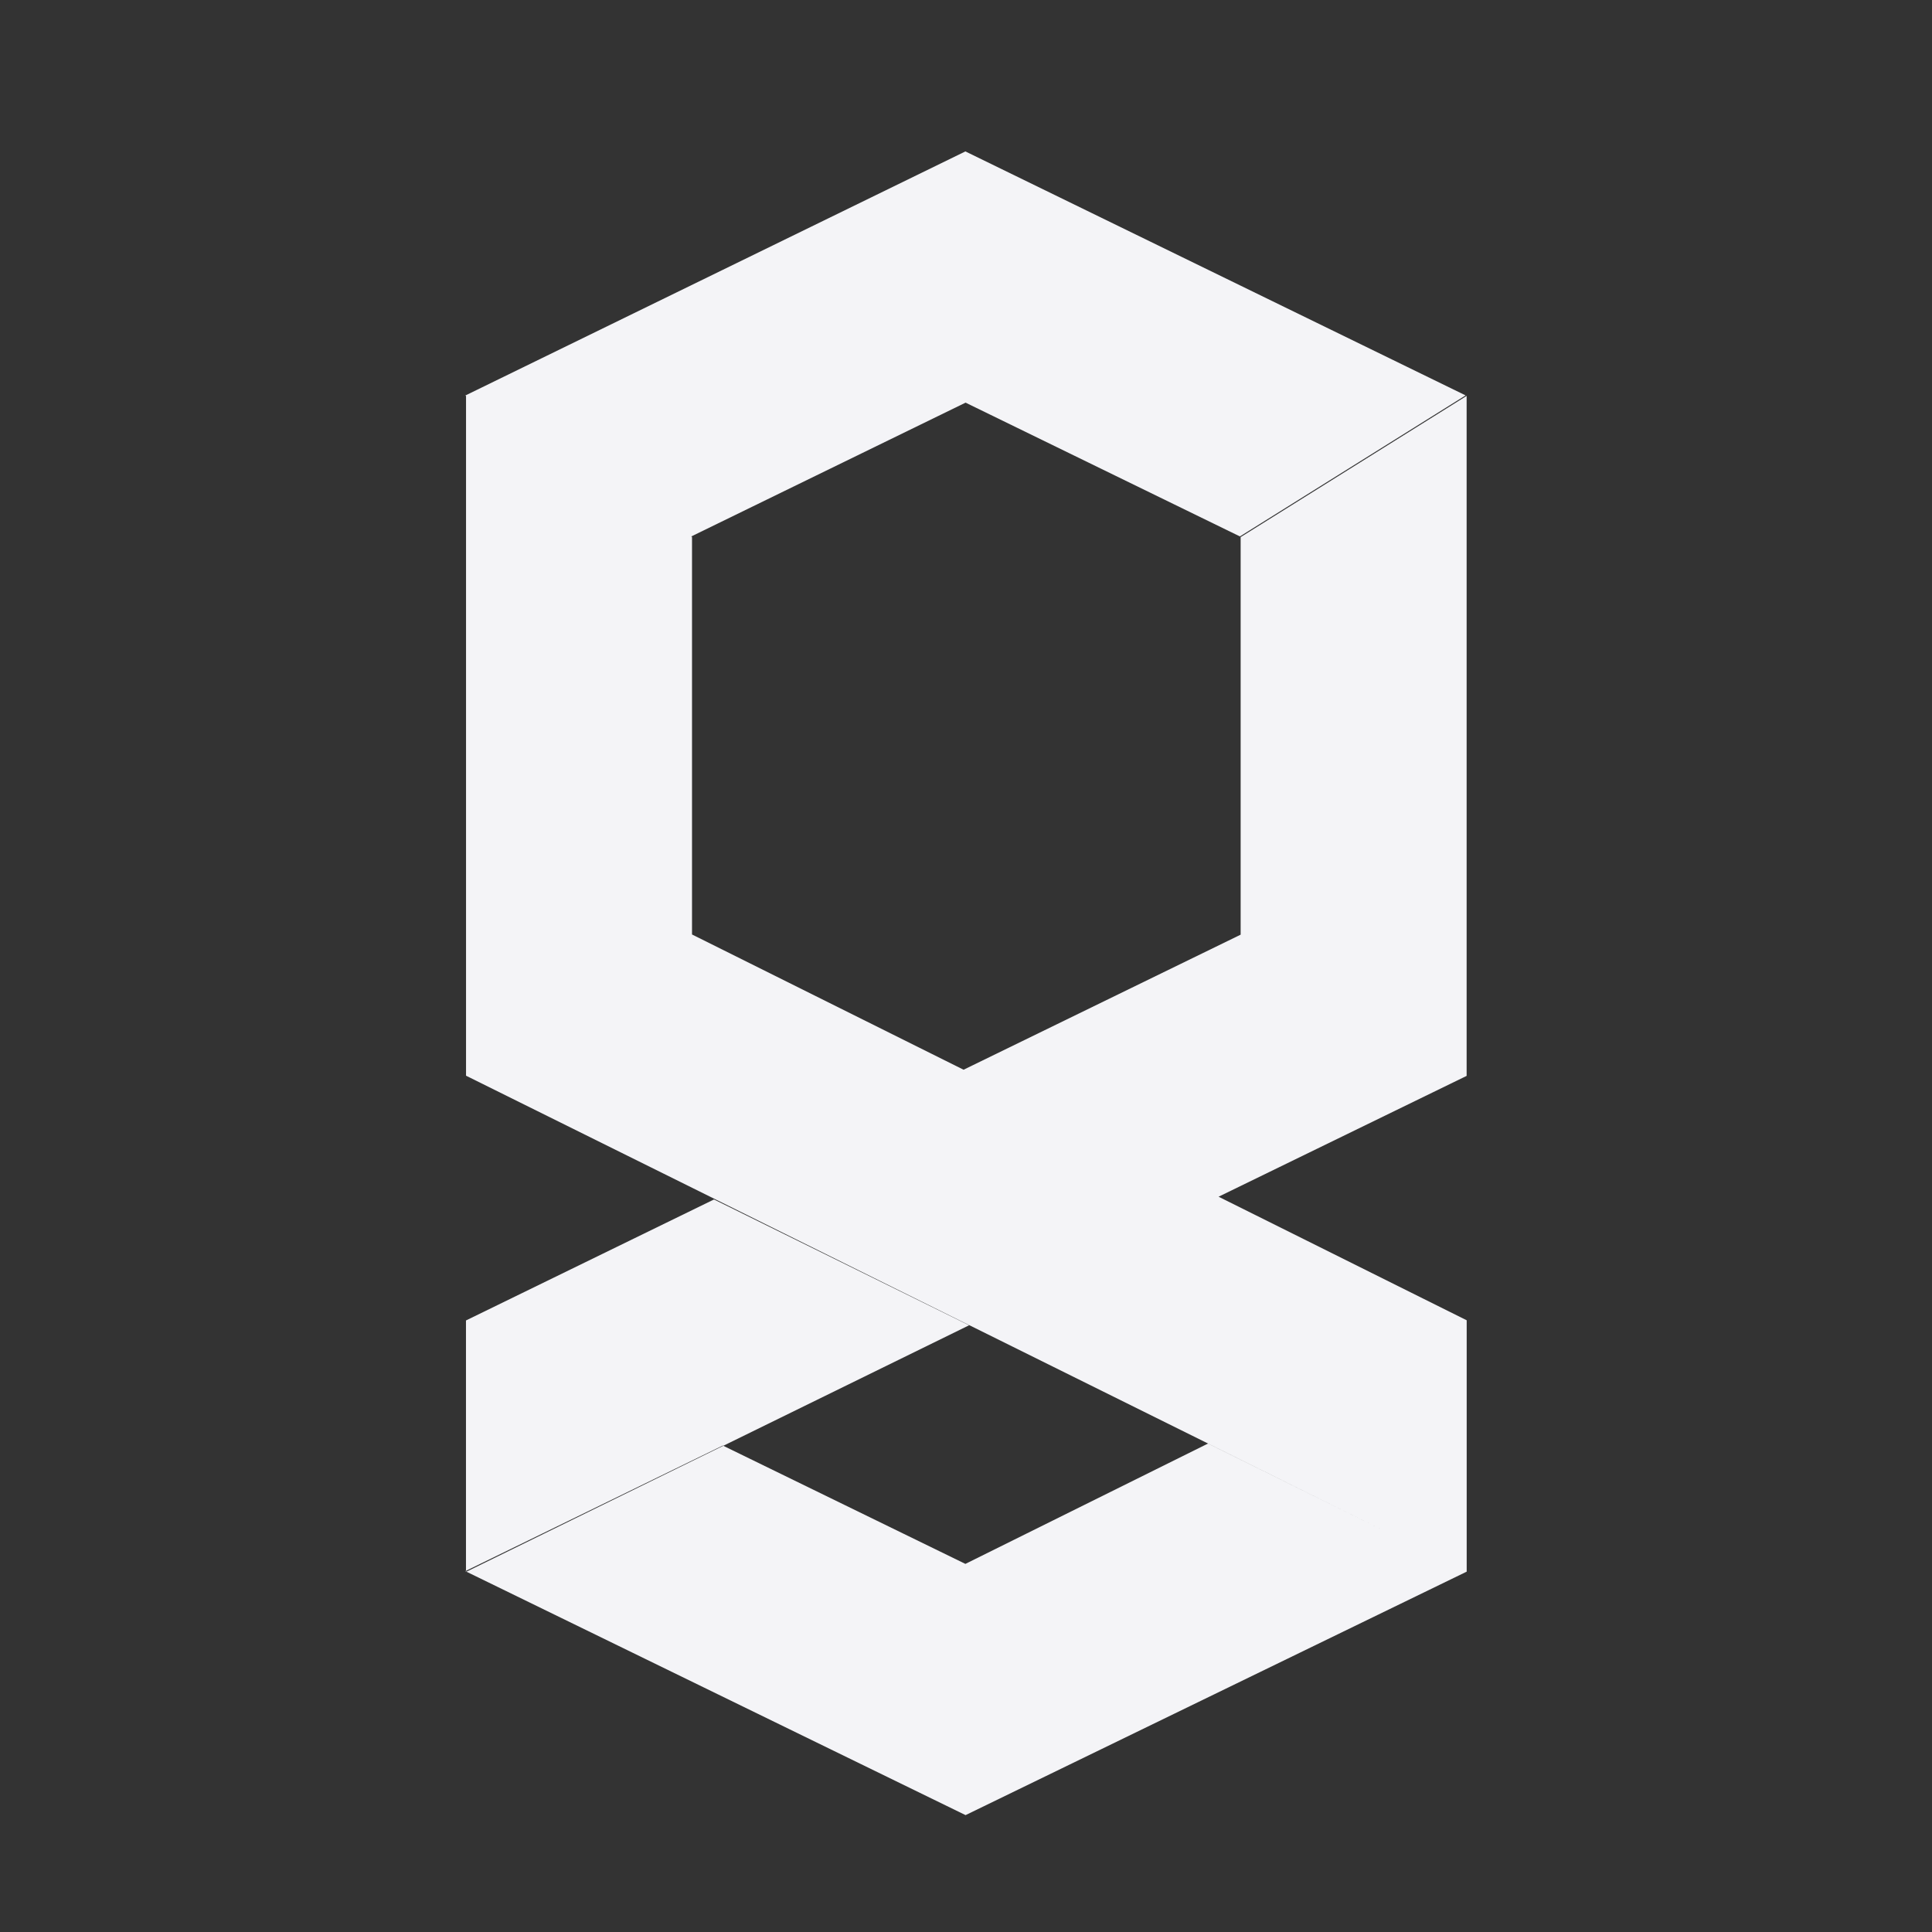 <svg height="32" width="32" xmlns="http://www.w3.org/2000/svg"><rect width="100%" height="100%" fill="#333333" stroke="none"/><path d="m15.99 25.903-4.018-1.96.005-.002h-.001l-4.269 2.082 8.286 4.041 8.299-4.032-4.284-2.122zm-8.272.133v-4.165l4.108-2.004 4.225 2.084zm12.831-17.14v6.585l-4.593 2.239 4.224 2.103 4.112-2.003v-11.263zm3.744 17.137v-4.165l-12.831-6.39v-6.585l-3.743-2.339v11.263zm-12.843-17.147v-.001l4.543-2.216 4.544 2.216 3.738-2.336-8.285-4.041-8.283 4.043 3.739 2.337z" fill="#f4f4f7"/></svg>